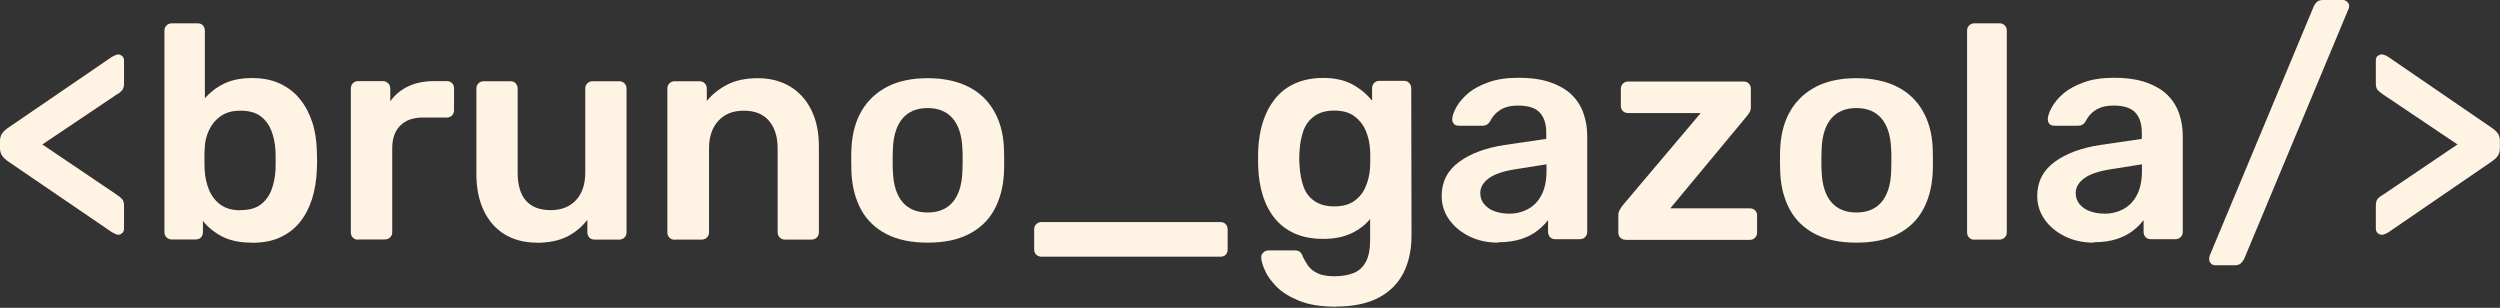 <?xml version="1.0" encoding="UTF-8"?>
<svg xmlns="http://www.w3.org/2000/svg" version="1.1" viewBox="0 0 180 22.16">
  <rect x="0" y="0" width="180" height="22.16" fill="#333333" stroke="none"/>
  <defs>
    <style>
      .cls-1 {
        fill: #fff4e4;
      }
    </style>
  </defs>
  <!-- Generator: Adobe Illustrator 28.7.1, SVG Export Plug-In . SVG Version: 1.2.0 Build 142)  -->
  <g>
    <g id="Content">
      <g id="Camada_4">
        <g>
          <path class="cls-1" d="M8.5,16.9c-.06,0-.13-.02-.22-.07l-.22-.11L.64,11.66c-.22-.15-.38-.29-.48-.44S0,10.9,0,10.69v-.55c0-.2.05-.38.15-.53s.26-.29.48-.44l7.42-5.07c.06-.03.13-.07.22-.11.09-.04.16-.07.22-.07.12,0,.22.04.31.12s.13.19.13.32v1.67c0,.21-.05.37-.15.48-.1.12-.23.22-.4.31l-5.33,3.58,5.33,3.6c.16.1.29.21.4.32.1.11.15.27.15.47v1.67c0,.13-.04.24-.13.32-.09.08-.19.12-.31.12Z"/>
          <path class="cls-1" d="M18.12,17.47c-.85,0-1.56-.15-2.12-.44-.56-.29-1.03-.67-1.39-1.12v.81c0,.15-.05.27-.14.37s-.22.15-.38.15h-1.73c-.15,0-.27-.05-.37-.15s-.15-.23-.15-.37V2.2c0-.15.05-.27.15-.37s.23-.15.37-.15h1.87c.16,0,.29.05.38.15s.14.23.14.37v4.87c.37-.42.82-.77,1.37-1.04.55-.27,1.22-.41,2.01-.41s1.45.13,2.02.4c.57.26,1.05.63,1.44,1.11s.68,1.03.89,1.66c.21.63.31,1.31.33,2.04.01.26.02.5.02.71s0,.45-.02.71c-.03.76-.15,1.46-.35,2.1-.21.64-.5,1.19-.88,1.66-.38.47-.86.83-1.43,1.09-.57.26-1.24.38-2.02.38ZM17.31,15.13c.63,0,1.12-.14,1.47-.41.35-.27.61-.63.77-1.06s.26-.92.29-1.45c.01-.44.01-.88,0-1.32-.03-.53-.12-1.01-.29-1.45s-.42-.79-.77-1.06c-.35-.27-.84-.41-1.47-.41-.58,0-1.06.13-1.43.4-.37.26-.64.6-.83,1-.19.4-.29.82-.31,1.26-.02.26-.02.55-.02.85s0,.58.02.84c.03.45.13.9.3,1.33.17.43.44.79.81,1.07.37.28.86.42,1.46.42Z"/>
          <path class="cls-1" d="M25.78,17.26c-.15,0-.27-.05-.37-.15-.1-.1-.15-.23-.15-.37V6.39c0-.16.05-.29.15-.4.1-.1.23-.15.37-.15h1.78c.15,0,.27.05.38.15.11.1.16.23.16.4v.9c.34-.47.77-.83,1.31-1.08.53-.25,1.15-.37,1.86-.37h.9c.16,0,.29.05.38.15.1.1.14.23.14.37v1.58c0,.15-.05.27-.14.37-.09.1-.22.15-.38.15h-1.71c-.7,0-1.25.19-1.64.58-.39.39-.58.93-.58,1.64v6.04c0,.15-.05.27-.15.37s-.23.15-.4.15h-1.91Z"/>
          <path class="cls-1" d="M38.65,17.47c-.89,0-1.67-.2-2.32-.6s-1.15-.97-1.5-1.71c-.35-.74-.53-1.61-.53-2.62v-6.17c0-.15.05-.27.15-.37.1-.1.23-.15.37-.15h1.93c.16,0,.29.05.38.15.09.1.14.23.14.37v6.04c0,1.81.8,2.72,2.39,2.72.76,0,1.36-.24,1.81-.72.45-.48.67-1.15.67-2v-6.04c0-.15.05-.27.15-.37.1-.1.23-.15.37-.15h1.93c.15,0,.27.05.37.15.1.1.15.23.15.37v10.36c0,.15-.05.27-.15.37s-.23.15-.37.15h-1.78c-.16,0-.29-.05-.38-.15-.09-.1-.14-.23-.14-.37v-.9c-.4.51-.89.92-1.47,1.21s-1.32.44-2.2.44Z"/>
          <path class="cls-1" d="M48.57,17.26c-.15,0-.27-.05-.37-.15-.1-.1-.15-.23-.15-.37V6.37c0-.15.05-.27.15-.37.1-.1.23-.15.37-.15h1.8c.15,0,.27.05.37.15.1.1.15.23.15.37v.9c.38-.47.87-.86,1.46-1.17.59-.31,1.33-.47,2.21-.47s1.67.2,2.33.6c.66.4,1.17.97,1.53,1.7.36.73.54,1.61.54,2.63v6.17c0,.15-.05.27-.15.37-.1.1-.23.15-.37.15h-1.93c-.15,0-.27-.05-.37-.15s-.15-.23-.15-.37v-6.04c0-.85-.21-1.51-.63-2s-1.02-.72-1.81-.72-1.37.24-1.82.72c-.45.48-.68,1.15-.68,2v6.04c0,.15-.05.27-.15.37s-.23.15-.37.15h-1.93Z"/>
          <path class="cls-1" d="M66.79,17.47c-1.17,0-2.15-.2-2.95-.61-.8-.41-1.41-.99-1.82-1.73-.42-.75-.65-1.62-.71-2.61-.01-.26-.02-.59-.02-.97s0-.7.02-.97c.06-1.01.3-1.88.74-2.62s1.05-1.31,1.84-1.72c.8-.41,1.77-.61,2.91-.61s2.11.21,2.91.61,1.41.98,1.84,1.72c.43.74.68,1.61.73,2.62.01.26.02.59.02.97s0,.7-.02.97c-.06,1-.3,1.87-.71,2.61-.42.75-1.02,1.32-1.82,1.73-.8.41-1.78.61-2.95.61ZM66.79,15.3c.78,0,1.38-.25,1.8-.74.42-.49.66-1.21.7-2.16.01-.22.02-.51.02-.86s0-.64-.02-.86c-.04-.95-.28-1.67-.7-2.16-.42-.49-1.03-.74-1.8-.74s-1.38.25-1.8.74c-.42.49-.66,1.21-.7,2.16-.01.22-.02.51-.02.86s0,.64.02.86c.04.95.28,1.67.7,2.16.42.49,1.02.74,1.8.74Z"/>
          <path class="cls-1" d="M74.98,18.48c-.15,0-.27-.05-.37-.14-.1-.1-.15-.22-.15-.38v-1.45c0-.15.05-.27.15-.37.1-.1.23-.15.37-.15h12.89c.16,0,.29.05.38.15.09.1.14.23.14.37v1.45c0,.16-.05.29-.14.38-.1.1-.22.14-.38.14h-12.89Z"/>
          <path class="cls-1" d="M96.18,22.08c-1.07,0-1.95-.14-2.63-.42-.69-.28-1.23-.61-1.63-1.01-.39-.4-.68-.79-.84-1.17-.17-.39-.26-.69-.27-.91-.02-.15.03-.27.14-.38.11-.11.24-.16.38-.16h1.91c.15,0,.26.03.35.1.09.07.16.19.22.36.09.19.2.39.35.61.15.22.37.41.67.56s.71.23,1.24.23c.56,0,1.02-.08,1.41-.24.38-.16.67-.43.87-.81.2-.38.3-.91.3-1.58v-1.49c-.35.42-.8.77-1.35,1.03-.55.26-1.23.4-2.03.4s-1.45-.13-2.03-.38c-.58-.26-1.06-.61-1.44-1.08-.38-.46-.67-1.01-.87-1.64-.2-.63-.31-1.32-.34-2.09-.01-.4-.01-.79,0-1.19.03-.73.14-1.41.34-2.04.2-.63.49-1.18.87-1.66.38-.48.86-.85,1.44-1.11.58-.26,1.26-.4,2.03-.4.83,0,1.54.16,2.11.47.57.31,1.04.71,1.41,1.17v-.88c0-.16.05-.29.15-.4.1-.1.23-.15.37-.15h1.78c.15,0,.27.05.37.15.1.1.15.23.15.4l.02,10.58c0,1.05-.2,1.96-.59,2.72-.4.76-.99,1.35-1.79,1.77-.8.42-1.82.63-3.06.63ZM96.07,14.86c.6,0,1.08-.13,1.45-.4s.64-.61.81-1.03c.18-.42.28-.86.31-1.3.01-.19.02-.43.02-.72s0-.53-.02-.7c-.03-.45-.13-.89-.31-1.31-.18-.42-.45-.76-.81-1.03s-.85-.41-1.45-.41-1.08.14-1.45.41c-.37.27-.63.63-.78,1.06-.15.44-.25.92-.27,1.45-.03.35-.03.71,0,1.08.03.51.12.99.27,1.44.15.45.41.8.78,1.06.37.26.85.4,1.45.4Z"/>
          <path class="cls-1" d="M107.86,17.47c-.76,0-1.45-.15-2.06-.45s-1.1-.7-1.46-1.21-.54-1.07-.54-1.7c0-1.02.42-1.84,1.25-2.45.83-.61,1.92-1.01,3.27-1.22l3.01-.44v-.46c0-.61-.15-1.09-.46-1.43s-.83-.51-1.58-.51c-.53,0-.95.11-1.28.32-.33.21-.57.49-.74.84-.12.19-.29.29-.5.29h-1.73c-.16,0-.28-.04-.36-.13-.08-.09-.12-.21-.12-.35.01-.23.11-.52.3-.86s.46-.66.83-.98.86-.58,1.46-.8c.6-.22,1.32-.33,2.17-.33.92,0,1.7.11,2.34.34.64.23,1.15.53,1.53.91.38.38.66.83.83,1.34.18.51.26,1.05.26,1.62v6.89c0,.15-.05.27-.15.37s-.23.15-.37.15h-1.78c-.16,0-.29-.05-.38-.15s-.14-.23-.14-.37v-.86c-.19.26-.45.52-.77.77-.32.25-.71.45-1.17.6s-1.01.23-1.64.23ZM108.61,15.39c.51,0,.98-.11,1.39-.33.42-.22.75-.56.99-1.02s.36-1.04.36-1.75v-.46l-2.2.35c-.86.13-1.51.34-1.93.64s-.64.65-.64,1.08c0,.32.1.6.3.82.2.23.45.4.76.5.31.11.63.16.97.16Z"/>
          <path class="cls-1" d="M117.04,17.26c-.16,0-.29-.05-.38-.15-.1-.1-.14-.23-.14-.37v-1.25c0-.13.03-.26.1-.38.07-.12.14-.23.21-.32l5.62-6.65h-5.23c-.15,0-.27-.05-.37-.14-.1-.1-.15-.22-.15-.38v-1.23c0-.15.05-.27.15-.37.1-.1.23-.15.37-.15h8.32c.16,0,.29.05.38.15.1.1.14.23.14.37v1.34c0,.13-.03.25-.09.35-.06.1-.13.21-.22.31l-5.49,6.61h5.73c.15,0,.27.05.37.14.1.1.15.22.15.38v1.23c0,.15-.05.27-.15.37s-.23.15-.37.15h-8.96Z"/>
          <path class="cls-1" d="M133.66,17.47c-1.17,0-2.15-.2-2.95-.61-.8-.41-1.41-.99-1.82-1.73-.42-.75-.65-1.62-.71-2.61-.01-.26-.02-.59-.02-.97s0-.7.02-.97c.06-1.01.3-1.88.74-2.62s1.05-1.31,1.84-1.72c.8-.41,1.77-.61,2.91-.61s2.11.21,2.91.61,1.41.98,1.84,1.72c.43.74.68,1.61.73,2.62.01.26.02.59.02.97s0,.7-.02.97c-.06,1-.3,1.87-.71,2.61-.42.75-1.02,1.32-1.82,1.73-.8.41-1.78.61-2.95.61ZM133.66,15.3c.78,0,1.38-.25,1.8-.74.42-.49.66-1.21.7-2.16.01-.22.02-.51.02-.86s0-.64-.02-.86c-.04-.95-.28-1.67-.7-2.16-.42-.49-1.03-.74-1.8-.74s-1.38.25-1.8.74c-.42.49-.66,1.21-.7,2.16-.01.22-.02.51-.02.86s0,.64.02.86c.04.95.28,1.67.7,2.16.42.49,1.02.74,1.8.74Z"/>
          <path class="cls-1" d="M142.15,17.26c-.15,0-.27-.05-.37-.15s-.15-.23-.15-.37V2.2c0-.15.05-.27.15-.37s.23-.15.37-.15h1.82c.15,0,.27.05.37.15s.15.23.15.37v14.53c0,.15-.05.27-.15.37s-.23.15-.37.15h-1.82Z"/>
          <path class="cls-1" d="M150.74,17.47c-.76,0-1.45-.15-2.06-.45s-1.1-.7-1.46-1.21-.54-1.07-.54-1.7c0-1.02.42-1.84,1.25-2.45.83-.61,1.92-1.01,3.27-1.22l3.01-.44v-.46c0-.61-.15-1.09-.46-1.43s-.83-.51-1.58-.51c-.53,0-.95.11-1.28.32-.33.21-.57.49-.74.84-.12.19-.29.29-.5.29h-1.73c-.16,0-.28-.04-.36-.13-.08-.09-.12-.21-.12-.35.01-.23.11-.52.3-.86s.46-.66.83-.98.86-.58,1.46-.8c.6-.22,1.32-.33,2.17-.33.92,0,1.7.11,2.34.34.64.23,1.15.53,1.53.91.38.38.66.83.83,1.34.18.51.26,1.05.26,1.62v6.89c0,.15-.05.27-.15.37s-.23.15-.37.15h-1.78c-.16,0-.29-.05-.38-.15s-.14-.23-.14-.37v-.86c-.19.26-.45.52-.77.77-.32.25-.71.45-1.17.6s-1.01.23-1.64.23ZM151.48,15.39c.51,0,.98-.11,1.39-.33.42-.22.75-.56.99-1.02s.36-1.04.36-1.75v-.46l-2.2.35c-.86.13-1.51.34-1.93.64s-.64.65-.64,1.08c0,.32.1.6.3.82.2.23.45.4.76.5.31.11.63.16.97.16Z"/>
          <path class="cls-1" d="M159.5,19.1c-.12,0-.22-.04-.31-.13s-.13-.2-.13-.33c0-.06.01-.14.04-.24L166.59.46c.04-.1.12-.2.22-.31.1-.1.25-.15.44-.15h1.43c.12,0,.22.04.32.13.1.09.14.2.14.33,0,.06-.02.14-.07.24l-7.49,17.94c-.04.09-.12.19-.22.3-.1.11-.26.16-.46.16h-1.41Z"/>
          <path class="cls-1" d="M171.5,16.9c-.12,0-.22-.04-.31-.12-.09-.08-.13-.19-.13-.34v-1.65c0-.22.05-.38.15-.49s.23-.21.4-.3l5.33-3.6-5.33-3.58c-.16-.1-.29-.21-.4-.32s-.15-.27-.15-.47v-1.67c0-.15.04-.26.13-.33.09-.07.19-.11.31-.11.07,0,.15.02.24.06s.16.08.22.12l7.4,5.07c.22.15.38.29.48.43.1.14.15.32.15.54v.53c0,.22-.05.4-.15.55s-.26.29-.48.44l-7.4,5.07-.22.11c-.09.04-.17.07-.24.07Z"/>
        </g>
      </g>
    </g>
  </g>
</svg>